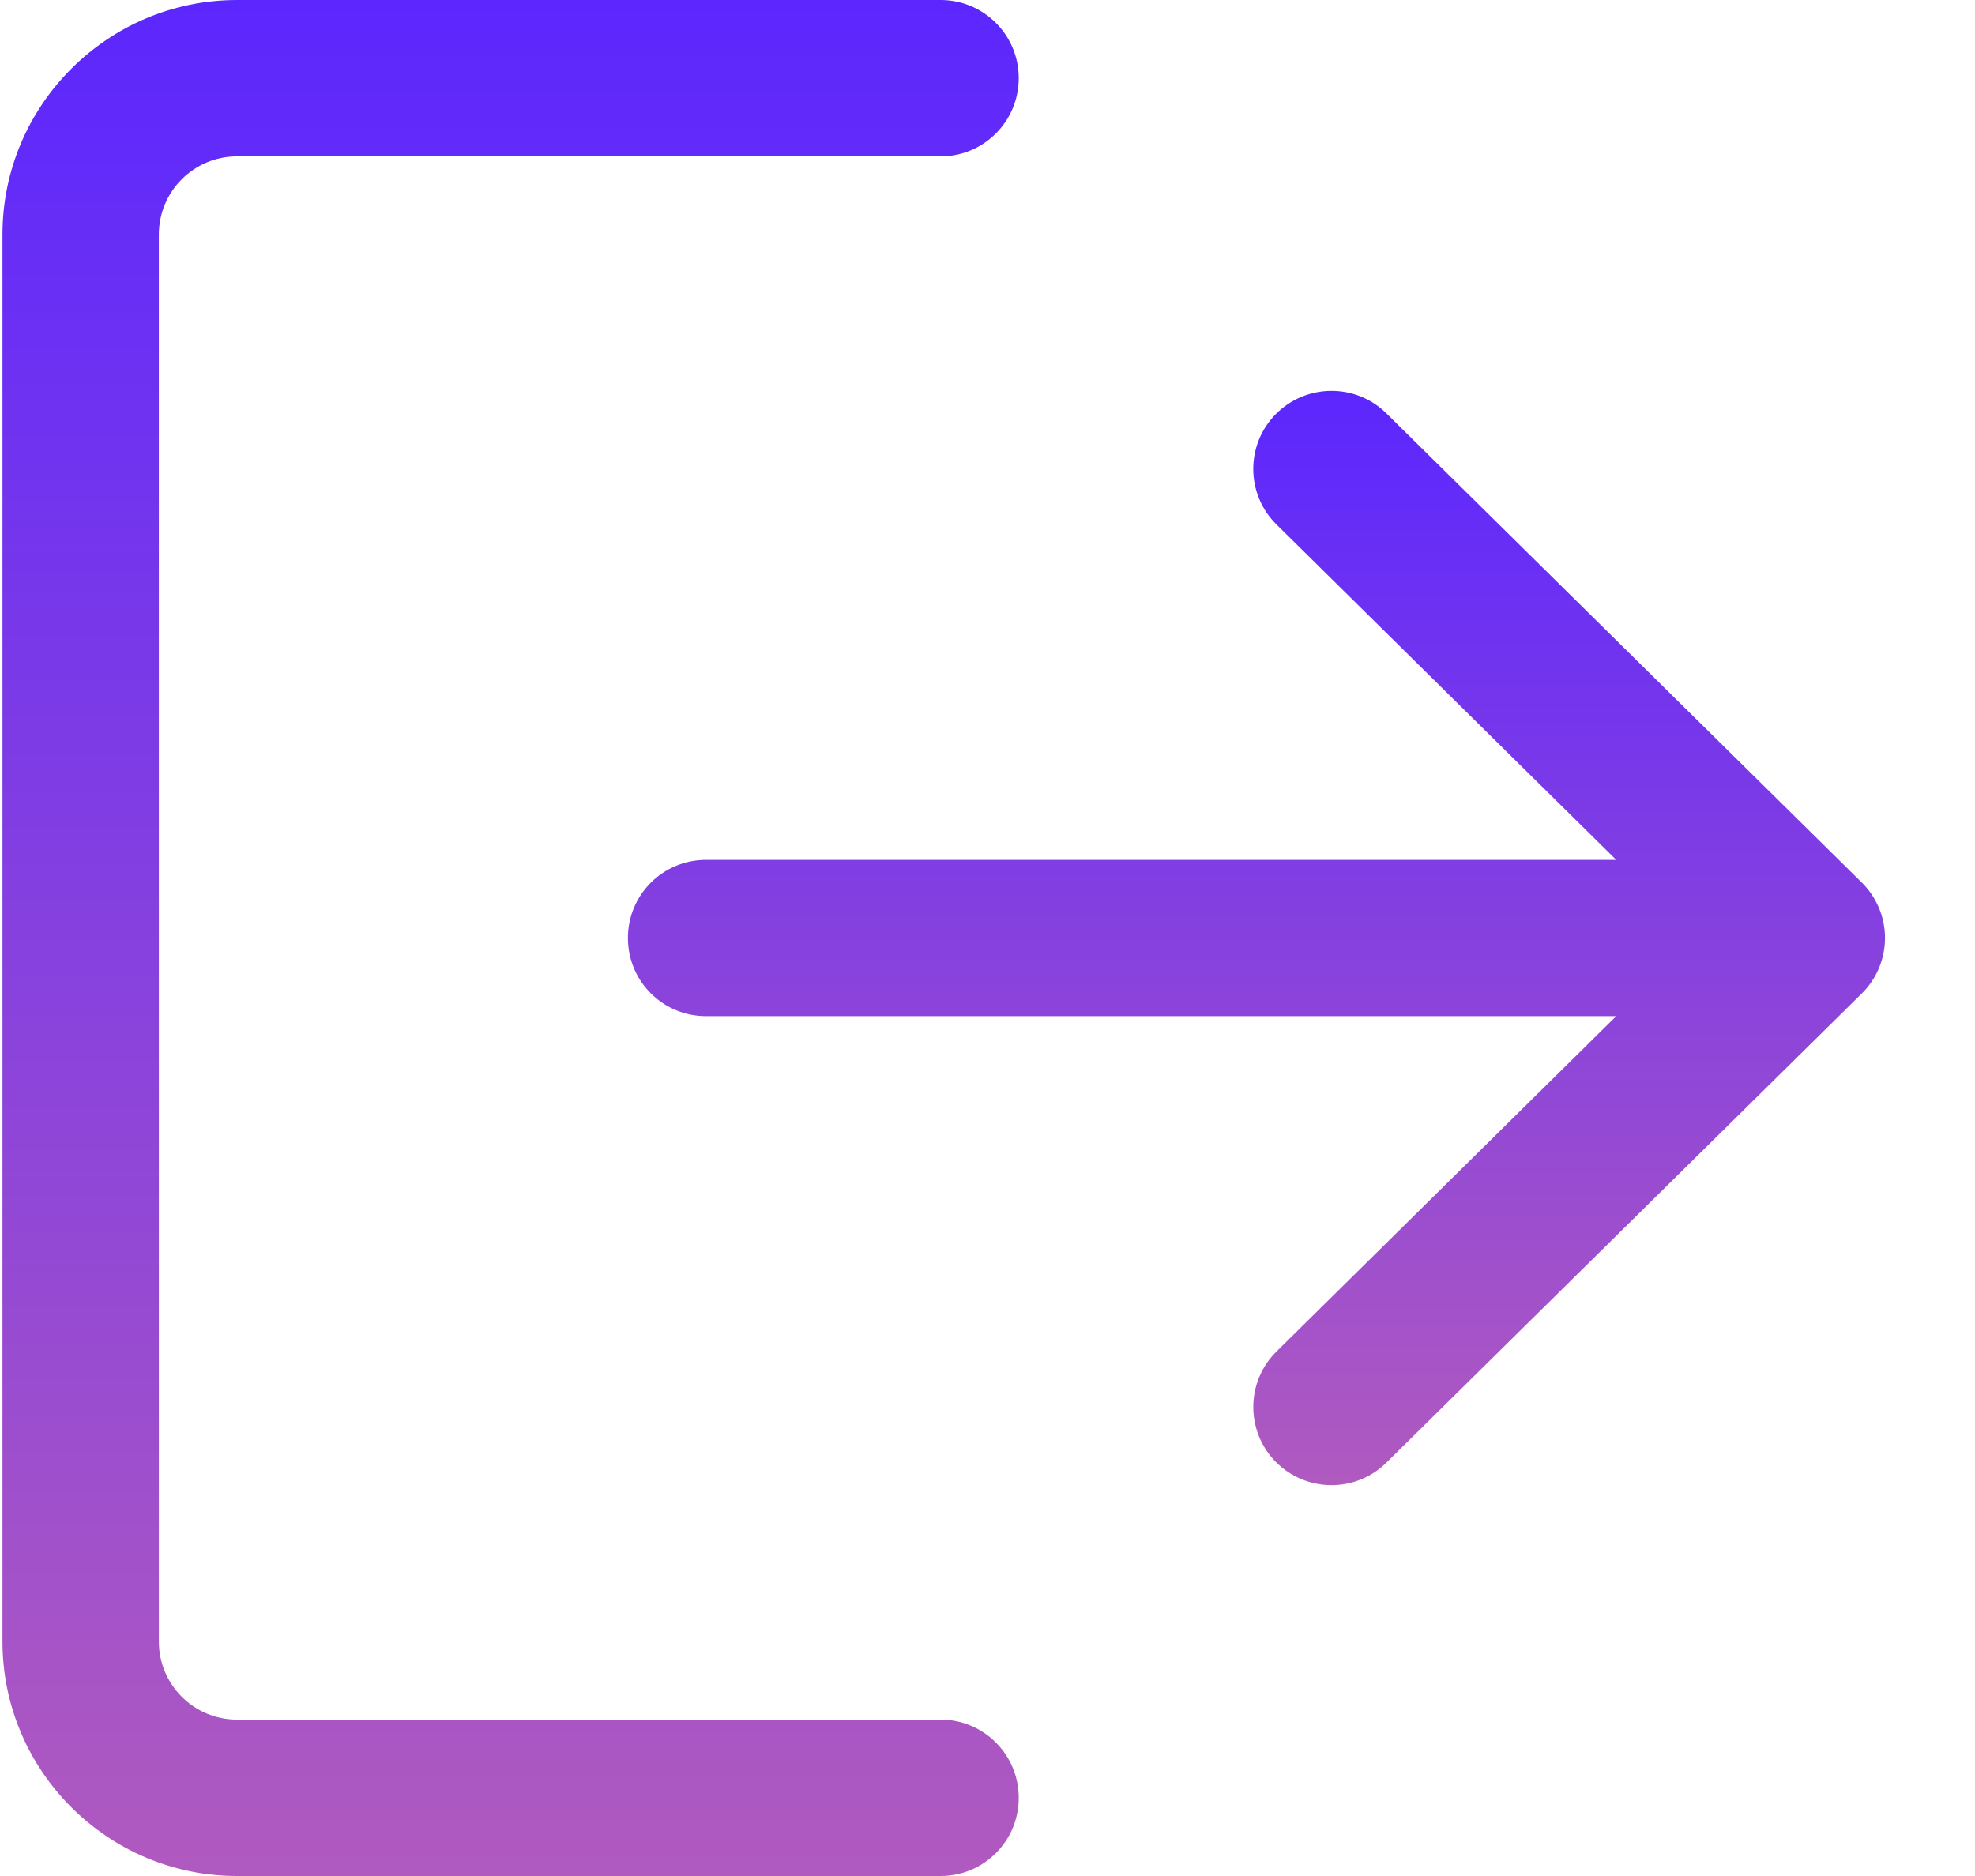<svg width="20" height="19" viewBox="0 0 21 20" fill="none" xmlns="http://www.w3.org/2000/svg">
<path d="M10 18.333H2.5C2.04 18.333 1.667 17.96 1.667 17.5V2.5C1.667 2.04 2.04 1.667 2.5 1.667H10C10.461 1.667 10.833 1.294 10.833 0.833C10.833 0.373 10.461 0 10 0H2.5C1.122 0 0 1.122 0 2.5V17.5C0 18.878 1.122 20 2.5 20H10C10.461 20 10.833 19.628 10.833 19.167C10.833 18.706 10.461 18.333 10 18.333Z" fill="url(#paint0_linear)"/>
<path d="M19.818 9.407L14.752 4.407C14.425 4.083 13.897 4.088 13.573 4.415C13.25 4.742 13.253 5.27 13.582 5.593L17.202 9.167H7.5C7.039 9.167 6.667 9.539 6.667 10C6.667 10.461 7.039 10.833 7.5 10.833H17.202L13.582 14.407C13.253 14.73 13.251 15.258 13.573 15.585C13.737 15.75 13.952 15.833 14.167 15.833C14.378 15.833 14.59 15.753 14.752 15.593L19.818 10.593C19.977 10.437 20.067 10.223 20.067 10C20.067 9.777 19.977 9.564 19.818 9.407Z" fill="url(#paint1_linear)"/>
<defs>
<linearGradient id="paint0_linear" x1="5.417" y1="0" x2="5.417" y2="20" gradientUnits="userSpaceOnUse">
<stop stop-color="#5C27FE"/>
<stop offset="1" stop-color="#B05ABF"/>
</linearGradient>
<linearGradient id="paint1_linear" x1="13.367" y1="4.167" x2="13.367" y2="15.833" gradientUnits="userSpaceOnUse">
<stop stop-color="#5C27FE"/>
<stop offset="1" stop-color="#B05ABF"/>
</linearGradient>
</defs>
</svg>
